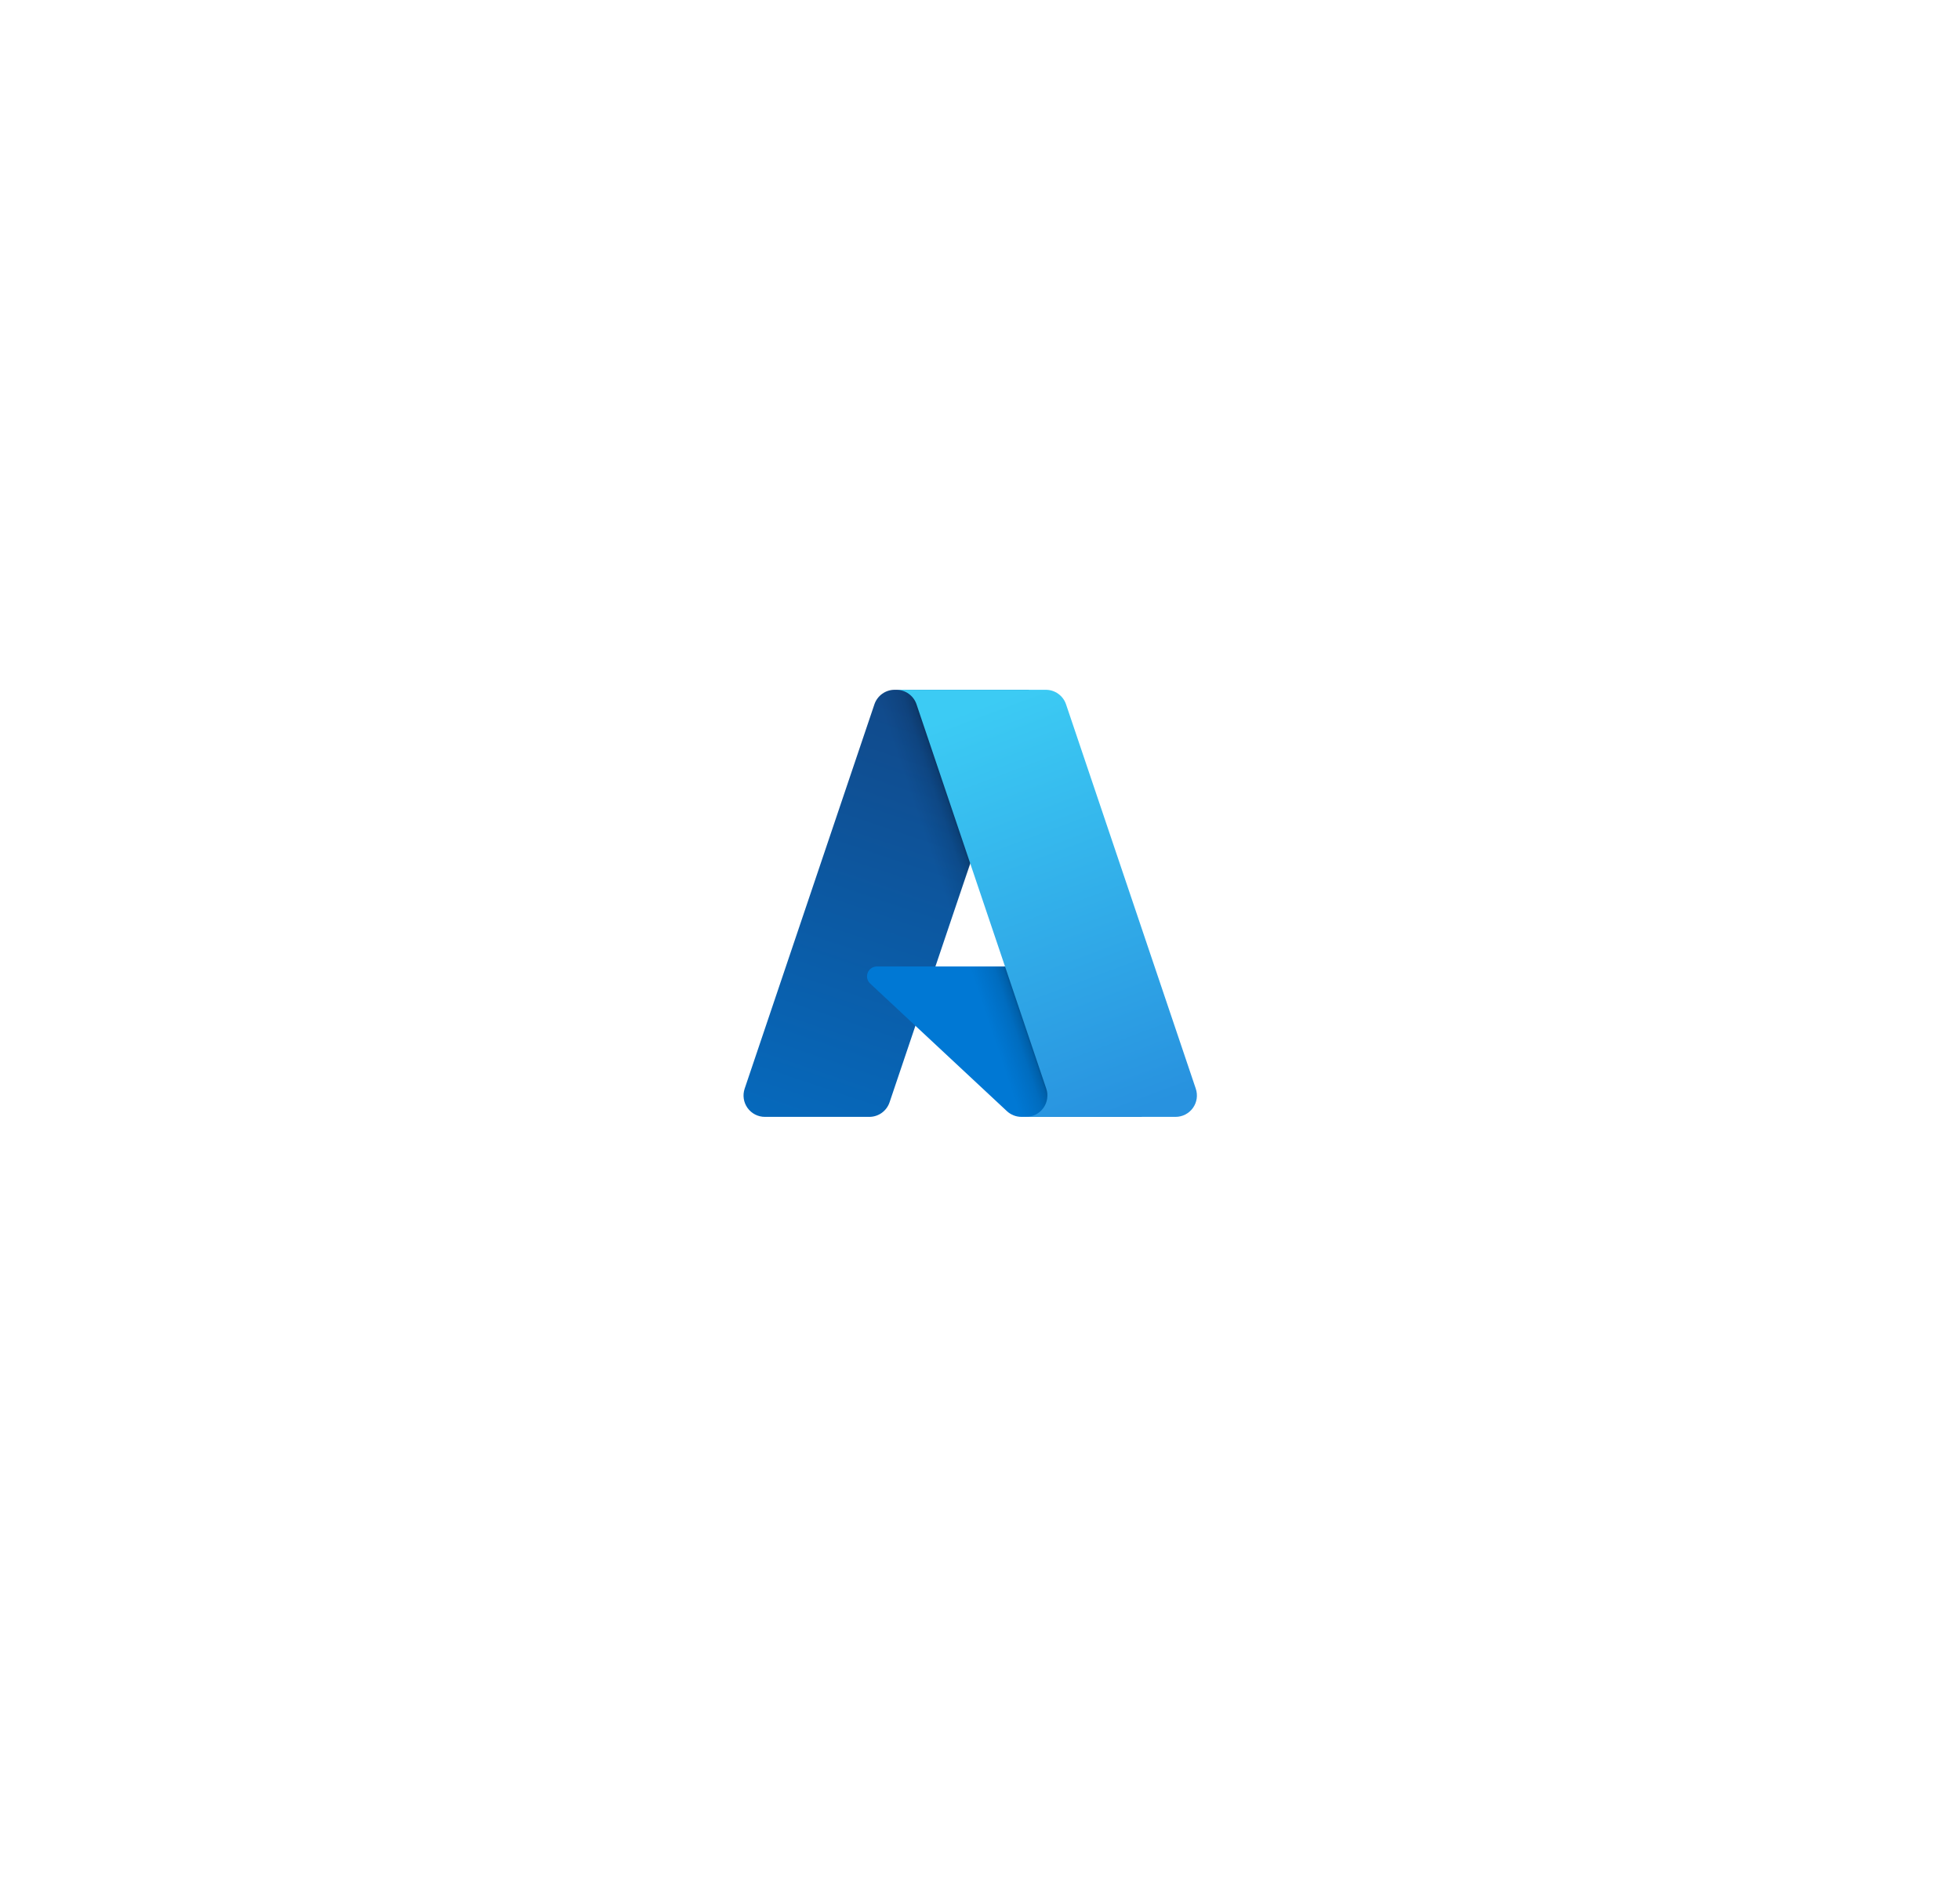 <svg width="216" height="209" viewBox="0 0 216 209" fill="none" xmlns="http://www.w3.org/2000/svg">
<g filter="url(#filter0_d_1905_79131)">
<path d="M161.246 78.516C161.215 78.412 161.177 78.31 161.134 78.21C161.063 78.03 160.978 77.849 160.894 77.682C160.825 77.576 160.75 77.474 160.668 77.377C160.562 77.229 160.444 77.09 160.315 76.96L160.005 76.71L159.708 76.488L159.553 76.418C159.518 76.381 159.474 76.353 159.426 76.335L118.223 56.053C114.944 54.456 111.335 53.625 107.676 53.625C104.017 53.625 100.408 54.456 97.128 56.053L55.968 76.321L55.841 76.404L55.685 76.474L55.417 76.71C55.319 76.793 55.192 76.877 55.107 76.96C54.978 77.09 54.861 77.229 54.754 77.377C54.668 77.47 54.592 77.573 54.528 77.682C54.428 77.849 54.348 78.026 54.289 78.21C54.289 78.321 54.19 78.405 54.162 78.516C54.078 78.829 54.035 79.151 54.035 79.474V113.551C54.011 118.779 55.477 123.909 58.265 128.358C61.054 132.808 65.053 136.398 69.81 138.723L106.102 156.588C106.239 156.649 106.381 156.7 106.526 156.74L106.794 156.838C107.085 156.907 107.383 156.949 107.683 156.963C107.982 156.948 108.28 156.907 108.572 156.838L108.84 156.74C108.985 156.702 109.127 156.651 109.263 156.588L145.556 138.723C150.314 136.399 154.315 132.809 157.106 128.36C159.897 123.91 161.366 118.78 161.345 113.551V79.433C161.354 79.124 161.321 78.816 161.246 78.516Z" fill="white"/>
<path d="M164.644 77.676L164.622 77.587L164.596 77.5C164.531 77.287 164.456 77.079 164.369 76.874C164.251 76.579 164.124 76.313 164.014 76.097L163.934 75.94L163.839 75.791C163.713 75.595 163.577 75.406 163.43 75.225C163.237 74.968 163.027 74.724 162.8 74.495L162.663 74.357L162.511 74.234L162.2 73.984L162.153 73.946L162.105 73.91L161.809 73.688L161.495 73.453L161.265 73.35C161.146 73.279 161.024 73.216 160.899 73.159L119.769 52.913L119.762 52.909L119.756 52.906C115.997 51.076 111.864 50.125 107.676 50.125C103.488 50.125 99.354 51.076 95.596 52.906L95.589 52.909L95.582 52.913L54.422 73.181L54.228 73.276L54.155 73.324L53.771 73.496L53.372 73.847L53.173 74.022L53.135 74.051C53.097 74.08 53.03 74.132 52.955 74.193C52.881 74.254 52.772 74.347 52.651 74.466L52.637 74.48L52.622 74.495C52.409 74.71 52.21 74.938 52.027 75.179C51.837 75.404 51.666 75.645 51.516 75.9C51.312 76.242 51.143 76.604 51.01 76.98C50.936 77.139 50.847 77.357 50.778 77.621C50.617 78.224 50.535 78.845 50.535 79.469V79.474V113.543C50.51 119.434 52.162 125.211 55.3 130.217C58.438 135.224 62.933 139.257 68.271 141.866C68.272 141.867 68.272 141.867 68.273 141.867L104.557 159.728L104.612 159.755L104.669 159.781C104.918 159.892 105.174 159.988 105.435 160.068L105.6 160.128L105.787 160.195L105.979 160.242C106.487 160.363 107.005 160.436 107.527 160.459L107.689 160.466L107.851 160.459C108.364 160.434 108.875 160.362 109.375 160.244L109.574 160.198L109.765 160.128L109.918 160.072C110.197 159.989 110.469 159.886 110.733 159.764L110.771 159.746L110.809 159.728L147.091 141.868C147.093 141.867 147.095 141.866 147.096 141.865C152.434 139.257 156.931 135.225 160.071 130.219C163.211 125.214 164.867 119.437 164.845 113.545V79.473C164.857 78.868 164.789 78.263 164.644 77.676Z" stroke="white" stroke-width="7"/>
</g>
<path d="M98.597 76.038H113.382L98.033 121.513C97.876 121.98 97.575 122.386 97.175 122.674C96.774 122.962 96.293 123.116 95.8 123.116H84.294C83.92 123.116 83.552 123.028 83.219 122.857C82.887 122.686 82.6 122.439 82.382 122.136C82.164 121.832 82.021 121.481 81.966 121.111C81.911 120.742 81.944 120.364 82.063 120.01L96.363 77.641C96.521 77.174 96.821 76.767 97.222 76.48C97.622 76.192 98.103 76.037 98.597 76.037V76.038Z" fill="url(#paint0_linear_1905_79131)"/>
<path d="M120.081 106.539H96.636C96.418 106.539 96.205 106.604 96.025 106.727C95.844 106.849 95.705 107.023 95.625 107.226C95.545 107.429 95.528 107.651 95.576 107.864C95.624 108.076 95.736 108.269 95.895 108.418L110.96 122.48C111.399 122.889 111.977 123.116 112.576 123.116H125.852L120.081 106.539Z" fill="#0078D4"/>
<path d="M98.597 76.037C98.098 76.035 97.612 76.193 97.209 76.487C96.806 76.781 96.508 77.196 96.358 77.672L82.081 119.971C81.954 120.327 81.914 120.707 81.965 121.082C82.016 121.456 82.156 121.812 82.373 122.12C82.591 122.429 82.88 122.68 83.215 122.854C83.551 123.027 83.923 123.117 84.3 123.116H96.104C96.543 123.037 96.954 122.843 97.294 122.554C97.635 122.265 97.892 121.89 98.04 121.469L100.887 113.078L111.057 122.564C111.483 122.916 112.018 123.111 112.571 123.116H125.797L119.996 106.539L103.086 106.543L113.435 76.037H98.597Z" fill="url(#paint1_linear_1905_79131)"/>
<path d="M117.481 77.638C117.323 77.172 117.023 76.766 116.623 76.479C116.223 76.192 115.743 76.037 115.25 76.037H98.773C99.265 76.037 99.745 76.192 100.146 76.479C100.546 76.766 100.846 77.172 101.003 77.638L115.303 120.009C115.423 120.363 115.456 120.741 115.401 121.111C115.346 121.48 115.203 121.831 114.985 122.135C114.767 122.439 114.48 122.686 114.147 122.857C113.815 123.027 113.447 123.116 113.073 123.116H129.551C129.925 123.116 130.293 123.027 130.625 122.857C130.958 122.686 131.245 122.438 131.463 122.135C131.681 121.831 131.823 121.48 131.879 121.11C131.934 120.741 131.9 120.363 131.781 120.009L117.481 77.638Z" fill="url(#paint2_linear_1905_79131)"/>
<defs>
<filter id="filter0_d_1905_79131" x="23.034" y="22.625" width="169.312" height="165.346" filterUnits="userSpaceOnUse" color-interpolation-filters="sRGB">
<feFlood flood-opacity="0" result="BackgroundImageFix"/>
<feColorMatrix in="SourceAlpha" type="matrix" values="0 0 0 0 0 0 0 0 0 0 0 0 0 0 0 0 0 0 127 0" result="hardAlpha"/>
<feOffset/>
<feGaussianBlur stdDeviation="12"/>
<feComposite in2="hardAlpha" operator="out"/>
<feColorMatrix type="matrix" values="0 0 0 0 0.193 0 0 0 0 0.6 0 0 0 0 0.432 0 0 0 0.25 0"/>
<feBlend mode="normal" in2="BackgroundImageFix" result="effect1_dropShadow_1905_79131"/>
<feBlend mode="normal" in="SourceGraphic" in2="effect1_dropShadow_1905_79131" result="shape"/>
</filter>
<linearGradient id="paint0_linear_1905_79131" x1="103.985" y1="79.526" x2="88.631" y2="124.887" gradientUnits="userSpaceOnUse">
<stop stop-color="#114A8B"/>
<stop offset="1" stop-color="#0669BC"/>
</linearGradient>
<linearGradient id="paint1_linear_1905_79131" x1="108.782" y1="100.665" x2="105.23" y2="101.866" gradientUnits="userSpaceOnUse">
<stop stop-opacity="0.3"/>
<stop offset="0.071" stop-opacity="0.2"/>
<stop offset="0.321" stop-opacity="0.1"/>
<stop offset="0.623" stop-opacity="0.05"/>
<stop offset="1" stop-opacity="0"/>
</linearGradient>
<linearGradient id="paint2_linear_1905_79131" x1="106.828" y1="78.203" x2="123.683" y2="123.107" gradientUnits="userSpaceOnUse">
<stop stop-color="#3CCBF4"/>
<stop offset="1" stop-color="#2892DF"/>
</linearGradient>
</defs>
</svg>
